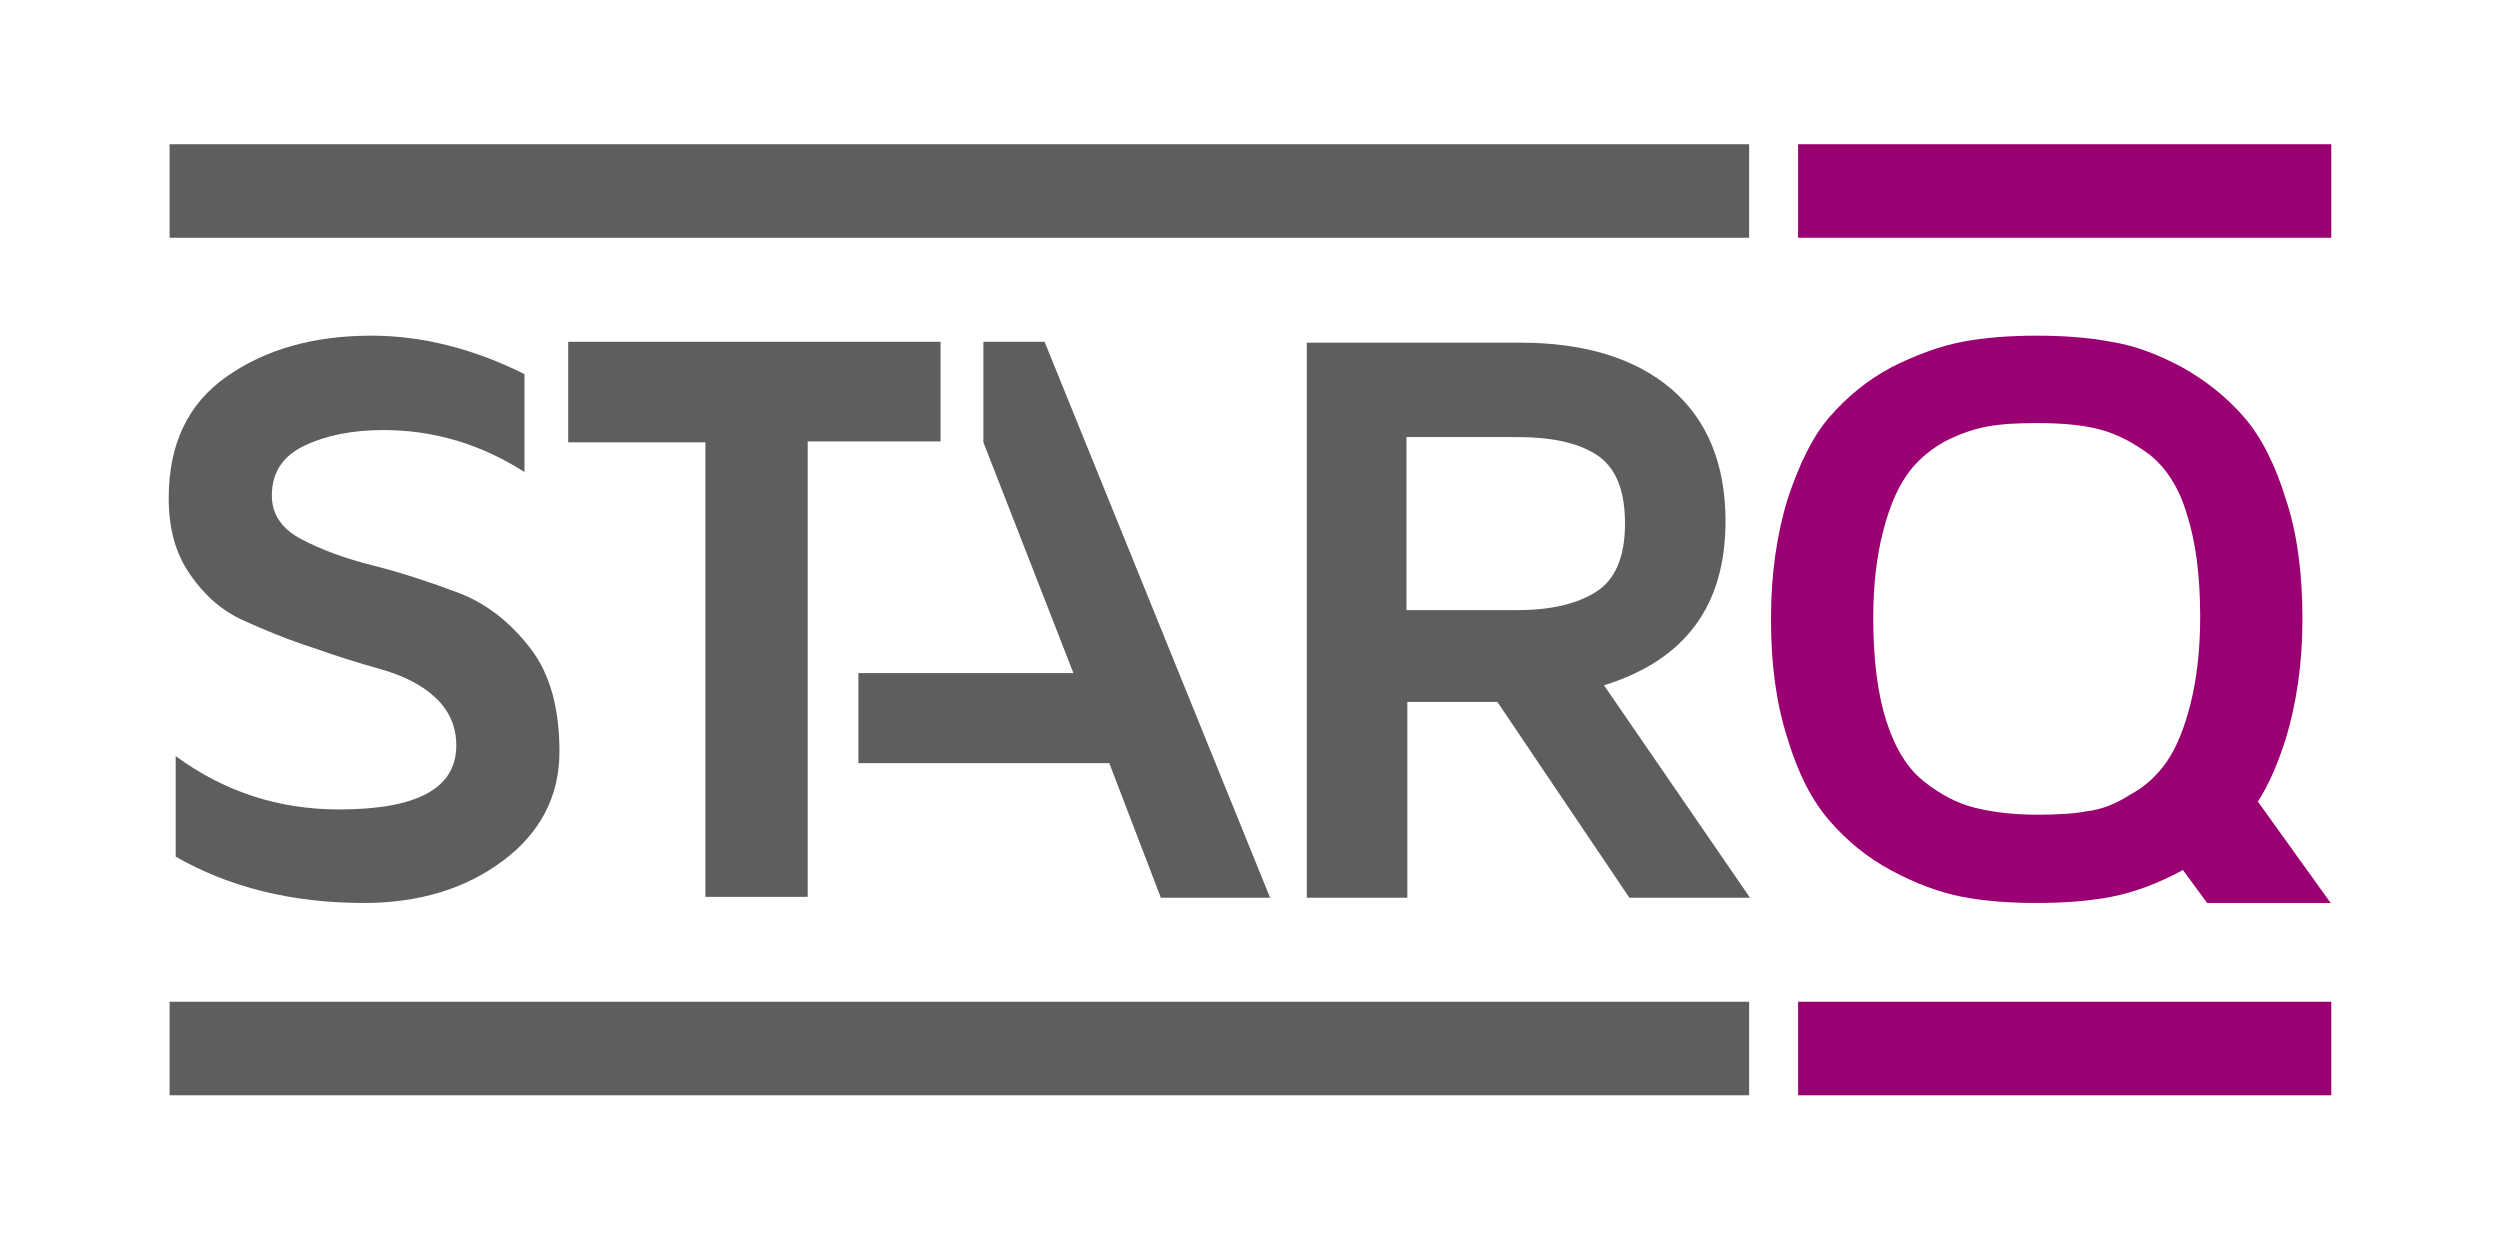 <?xml version="1.0" encoding="utf-8"?>
<!-- Generator: Adobe Illustrator 22.1.0, SVG Export Plug-In . SVG Version: 6.00 Build 0)  -->
<svg version="1.1" id="Ebene_1" xmlns="http://www.w3.org/2000/svg" xmlns:xlink="http://www.w3.org/1999/xlink" x="0px" y="0px"
	 viewBox="0 0 286 141.7" style="enable-background:new 0 0 286 141.7;" xml:space="preserve">
<style type="text/css">
	.st0{fill:#9B0073;}
	.st1{fill:#5E5E5D;}
</style>
<g>
	<path class="st0" d="M266.7,103.4l-8.4-11.7c1.3-2,2.3-4.4,3.2-7.2c1.2-4,1.9-8.5,1.9-13.7c0-5.2-0.6-9.8-1.9-13.7
		c-1.2-3.9-2.8-7.1-4.8-9.4c-2-2.3-4.4-4.2-7.1-5.7c-2.8-1.5-5.5-2.5-8.1-2.9c-2.6-0.5-5.5-0.7-8.5-0.7s-5.9,0.2-8.5,0.7
		c-2.6,0.5-5.3,1.5-8.1,2.9c-2.8,1.5-5.1,3.4-7.1,5.7c-2,2.3-3.5,5.5-4.8,9.4c-1.2,3.9-1.9,8.5-1.9,13.7c0,5.2,0.6,9.7,1.9,13.7
		c1.2,4,2.8,7.1,4.8,9.4c2,2.3,4.3,4.2,7.1,5.7s5.5,2.5,8.1,3c2.6,0.5,5.5,0.7,8.5,0.7s5.9-0.2,8.5-0.7c2.6-0.5,5.3-1.5,8.1-3
		c0,0,0.1-0.1,0.1-0.1l2.8,3.8H266.7z M238.8,92.8c-1.6,0.3-3.5,0.4-5.8,0.4c-2.7,0-5.1-0.3-7.1-0.8c-2-0.5-3.9-1.5-5.8-3
		c-1.9-1.5-3.3-3.8-4.3-6.9c-1-3.1-1.5-7.1-1.5-11.8c0-3.8,0.4-7.1,1.1-9.8c0.7-2.8,1.6-4.9,2.7-6.5c1.1-1.6,2.5-2.8,4.2-3.8
		c1.7-0.9,3.4-1.5,5-1.8c1.6-0.3,3.5-0.4,5.7-0.4c2.8,0,5.2,0.2,7.1,0.7c2,0.5,3.9,1.5,5.8,2.9c1.9,1.5,3.4,3.8,4.3,6.9
		c1,3.1,1.5,7,1.5,11.7c0,3.8-0.4,7.1-1.1,9.9c-0.7,2.8-1.6,5-2.7,6.6c-1.1,1.6-2.5,2.9-4.2,3.8C242,92,240.4,92.6,238.8,92.8z"/>
	<path class="st1" d="M19.3,57c0-6.2,2.2-10.8,6.6-13.9c4.4-3.1,9.9-4.7,16.6-4.7c5.8,0,11.7,1.5,17.5,4.4V54
		c-5-3.2-10.4-4.8-16.1-4.8c-3.6,0-6.6,0.6-9.1,1.8c-2.5,1.2-3.7,3.1-3.7,5.7c0,2.1,1.1,3.8,3.4,5c2.3,1.2,5,2.2,8.2,3
		c3.2,0.8,6.5,1.9,9.7,3.1s6,3.4,8.3,6.4S64,81.2,64,86c0,5.1-2.2,9.3-6.5,12.5c-4.3,3.2-9.6,4.8-15.9,4.8c-8.2,0-15.4-1.8-21.5-5.3
		V86.5c5.6,4.1,11.8,6.1,18.7,6.1c8.9,0,13.4-2.4,13.4-7.3c0-2.2-0.8-4-2.4-5.5c-1.6-1.5-3.7-2.5-6.1-3.2c-2.5-0.7-5.1-1.5-7.9-2.5
		c-2.8-0.9-5.5-2-7.9-3.1c-2.5-1.1-4.5-2.9-6.1-5.2C20.1,63.4,19.3,60.5,19.3,57z"/>
	<path class="st1" d="M65,50.6V39.1h42.6v11.4H92.4v52.1H80.7V50.6H65z"/>
	<polygon class="st1" points="145.3,102.7 132.8,102.7 126.9,87.3 98.2,87.3 98.2,77 122.8,77 112.5,50.6 112.5,39.1 119.5,39.1 	
		"/>
	<path class="st1" d="M149.5,102.7V39.2h24.4c7.4,0,13.2,1.8,17.3,5.3c4.1,3.5,6.2,8.6,6.2,15.1c0,9.7-4.6,15.9-13.9,18.8l16.7,24.3
		h-13.8l-15.1-22.4h-10.3v22.4H149.5z M160.9,69.8h12.6c3.9,0,6.9-0.7,9.1-2.1c2.2-1.4,3.3-4,3.3-7.8c0-3.9-1.1-6.5-3.3-7.9
		c-2.2-1.4-5.2-2-9.1-2h-12.6V69.8z"/>
	<rect x="19.4" y="114.6" class="st1" width="180.7" height="10.7"/>
	<rect x="19.4" y="16.5" class="st1" width="180.7" height="10.7"/>
	<rect x="205.7" y="114.6" class="st0" width="61" height="10.7"/>
	<rect x="205.7" y="16.5" class="st0" width="61" height="10.7"/>
</g>
</svg>
